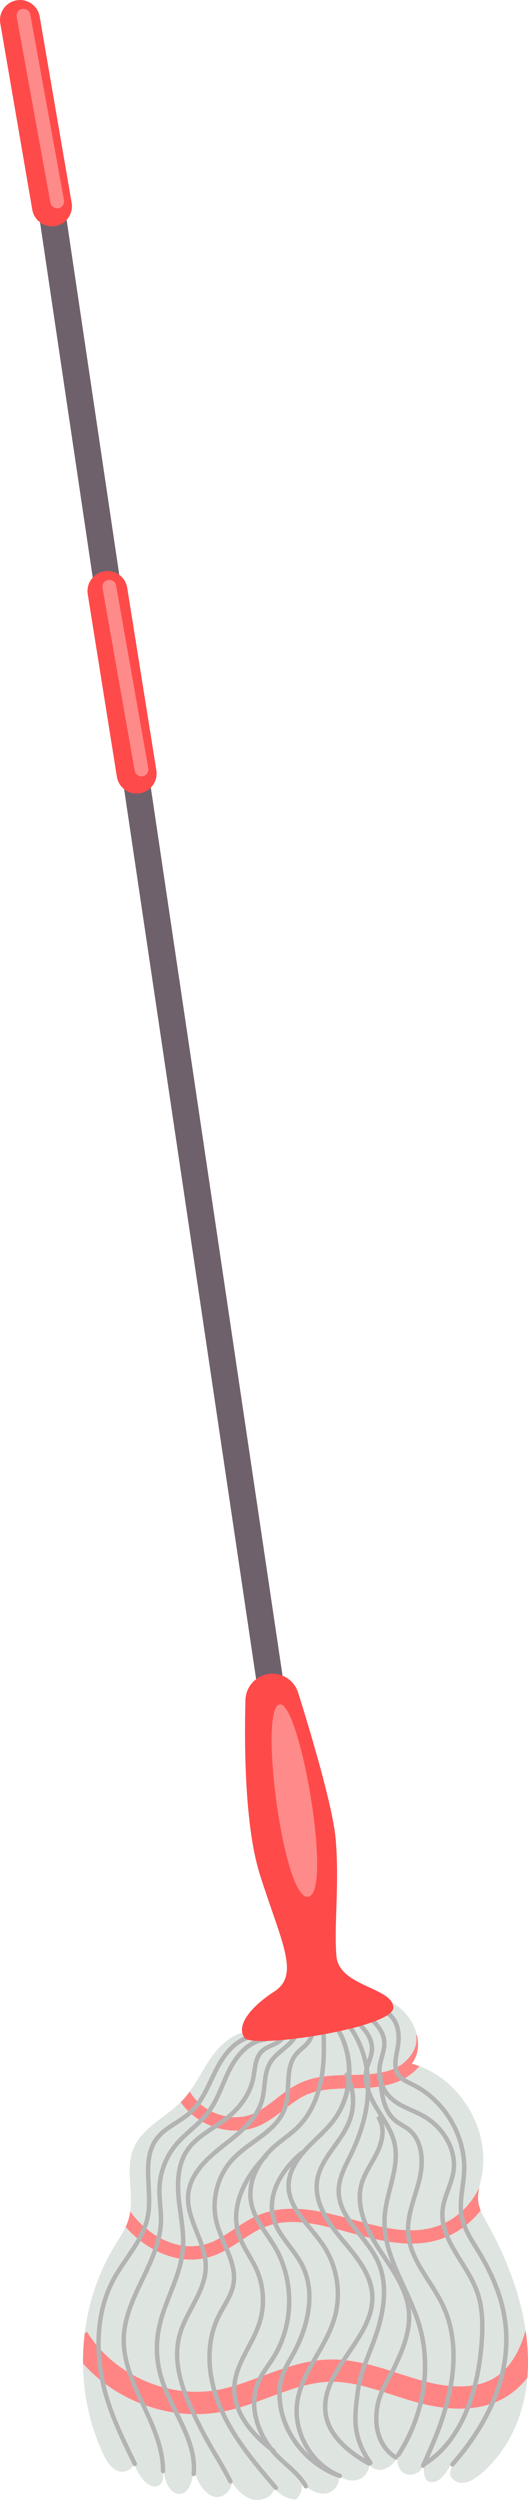 <svg xmlns="http://www.w3.org/2000/svg" width="228.47" height="1080" viewBox="0 0 228.47 1080"><g id="a"/><g id="b"><g id="c"><g id="d"><g><path d="M110.58 877.44c-7.61-.7-14.46 4.82-18.92 11.03-4.46 6.21-7.53 13.44-12.8 18.99-6.85 7.21-17.26 11.49-21.08 20.67-3.96 9.53.81 20.76-2.16 30.65-1.25 4.17-3.8 7.81-6.07 11.53-16.17 26.6-18.13 61.3-5.05 89.55 1.5 3.24 3.51 6.68 6.91 7.76 3.4 1.08 7.93-2.16 6.58-5.47.01 5.91 6.99 15.03 11.41 11.1 2.04-1.82.76-5.41 1.14-8.12.04 5 2.38 12.52 7.37 12.25 4.14-.23 5.63-6.36 5.83-10.51 1.68 4.84 4.02 10.33 8.95 11.74 4.93 1.41 10.35-6.09 5.97-8.75 2.45 3.78 5.14 7.76 9.29 9.49 4.15 1.73 10.08-.15 10.8-4.59 2.07 3.05 5.7 4.97 9.39 4.99 2.07-1.97 3.01-5.06 2.37-7.85 2.55 3.28 6.53 5.95 10.63 5.29 4.1-.66 7.19-5.99 4.61-9.24 2.18 3.72 7.79 4.84 11.23 2.24s3.91-8.29.94-11.41c-2.21 3.12 2.73 8.46 6.55 8.23 3.82-.23 6.77-3.51 8.44-6.95-1.96 2.83-.65 7.33 2.53 8.66 3.18 1.33 7.31-.89 7.95-4.28-.14 2.8-.1 7.18 2.64 7.78 4.45.98 7.68-5.08 10.05-8.97-.27 2.32-2.21 5.1-.8 6.97 6.21 8.21 19.37-6.57 24.51-15.49 16.52-28.65 7.22-65.51-9.01-94.33-1.65-2.93-3.4-5.92-3.82-9.25-.46-3.67.74-7.32 1.46-10.95 4.08-20.62-9.93-43.19-30.23-48.68 5.75-7.52 1.64-19.19-6.03-24.73-7.68-5.54-17.61-6.6-27.03-7.47l-34.55 18.1z" fill="#dee4df"/><path d="M207.98 954.94c-.49-1.22-.86-2.47-1.02-3.77-.26-2.09.02-4.17.44-6.24-3.82 8.39-11.37 15.08-20.34 17.45-10.93 2.88-22.33-.21-34.4-3.47-13.54-3.66-27.54-7.45-40.79-1.96-3.87 1.6-7.32 3.9-10.66 6.11-3.67 2.44-7.14 4.74-10.99 6.08-12.51 4.36-26.13-3-33.87-13.76-.16 1.15-.39 2.29-.72 3.41-.34 1.13-.78 2.21-1.27 3.27 6.35 7.21 15.1 12.57 24.33 13.82 4.44.6 8.99.25 13.44-1.3 4.54-1.58 8.48-4.2 12.29-6.73 3.25-2.16 6.32-4.2 9.67-5.59 11.43-4.74 23.89-1.37 37.08 2.2 12.27 3.32 24.96 6.75 37.38 3.48 7.72-2.03 14.55-6.77 19.45-13.01z" fill="#ff8585"/><path d="M227.43 1006.8c-2.79 9.75-7.09 16.4-13.03 20.18-7.7 4.9-18.9 5.26-33.28 1.08-2.79-.81-5.65-1.74-8.41-2.63-9.67-3.13-19.66-6.37-30.31-6.1-10.34.26-19.87 3.8-29.08 7.22-6.59 2.45-12.82 4.76-19.28 5.94-21.33 3.9-45.05-6.67-56.4-25.15l-.97.6c-.54 4.35-.78 8.74-.74 13.13 10.36 11.6 24.95 19.21 40.32 21.29 6.45.87 13.05.78 19.52-.41 7.28-1.33 14.2-3.9 20.89-6.38 8.87-3.29 17.25-6.4 25.98-6.62 9.01-.23 17.8 2.62 27.11 5.63 2.84.92 5.77 1.87 8.69 2.72 17.15 4.98 30.98 4.24 41.12-2.2 3.26-2.07 6.13-4.71 8.63-7.92.57-6.7.26-13.53-.75-20.37z" fill="#ff8585"/><path d="M178.2 891.54c2.71-3.54 3.23-8 2.22-12.3l-.38.07c1.11 5.74-3.55 11.44-8.49 13.9-5.56 2.76-12.13 3.08-19.52 3.2h-.14c-7.33.12-14.9.24-21.85 3.38-3.96 1.79-7.32 4.4-10.58 6.93-3.23 2.5-6.27 4.87-9.73 6.37-5.19 2.25-11.47 2.07-17.24-.49-4.51-2-8.14-5.2-10.39-9.06-.99 1.37-2.05 2.7-3.23 3.93-.22.23-.45.45-.68.68 2.87 4.13 7 7.53 11.96 9.73 2.62 1.16 5.33 1.92 8.04 2.29 4.79.65 9.58.06 13.83-1.78 4.12-1.79 7.6-4.49 10.97-7.1 3.13-2.43 6.09-4.73 9.42-6.23 5.86-2.65 12.83-2.76 19.57-2.87h.14c8.11-.13 15.36-.51 22-3.81 2.69-1.33 5.25-3.34 7.31-5.79-1.06-.39-2.13-.75-3.23-1.05z" fill="#ff8585"/><path d="M117.42 736.38c-2.81.0-5.27-2.06-5.7-4.92L15.09 80.99c-.47-3.15 1.71-6.09 4.86-6.55 3.15-.47 6.09 1.71 6.55 4.86l96.63 650.46c.47 3.15-1.71 6.09-4.86 6.55-.29.04-.57.06-.85.06z" fill="#6f616b"/><path d="M59.51 342.82c-4.34.2-8.23-2.89-8.94-7.28l-12.6-78.83c-.75-4.72 2.46-9.16 7.18-9.91 4.72-.76 9.16 2.46 9.91 7.18l12.6 78.83c.75 4.72-2.46 9.16-7.18 9.91-.33.05-.65.09-.97.1z" fill="#ff4a4a"/><path d="M22.88 97.75c-4.3.2-8.17-2.83-8.92-7.18L.13 10.12C-.68 5.41 2.48.94 7.19.13c4.71-.81 9.18 2.35 9.99 7.06l13.83 80.45c.81 4.71-2.35 9.18-7.06 9.99-.36.06-.72.1-1.07.12z" fill="#ff4a4a"/><path d="M58.37 1065.39c-.35.0-.7-.2-.86-.54l-.21-.43c-6.07-12.35-11.81-24.01-14.33-37.96-2.82-15.59-.94-30.55 5.28-42.11 1.7-3.16 3.78-6.2 5.78-9.13 3.96-5.78 7.69-11.25 8.97-17.77.82-4.19.58-8.76.35-13.19-.38-7.32-.78-14.89 3.67-20.86 2.3-3.08 5.53-5.15 8.66-7.16 2.12-1.36 4.3-2.76 6.13-4.44 4.02-3.7 6.47-8.86 8.84-13.86.58-1.23 1.18-2.5 1.8-3.73 4.25-8.46 9.15-13.36 14.99-14.97.51-.14 1.04.16 1.18.67.14.51-.16 1.04-.67 1.18-5.28 1.46-9.79 6.03-13.78 13.98-.61 1.21-1.21 2.47-1.78 3.69-2.45 5.16-4.99 10.5-9.28 14.45-1.95 1.8-4.21 3.24-6.4 4.65-3.12 2-6.07 3.89-8.16 6.69-4.04 5.41-3.68 12.31-3.29 19.61.24 4.54.48 9.23-.39 13.66-1.36 6.91-5.38 12.8-9.27 18.49-1.98 2.89-4.02 5.88-5.68 8.96-6.02 11.19-7.83 25.7-5.08 40.86 2.48 13.69 7.89 24.7 14.17 37.46l.21.43c.23.48.04 1.05-.44 1.29-.14.07-.28.1-.42.1z" fill="#b3b3b3"/><path d="M70.55 1068.45h0c-.53.0-.96-.43-.96-.97.04-9.75-4.27-19.04-8.43-28.03-4.42-9.53-8.99-19.39-8.54-29.98.39-8.93 4.32-17.17 8.13-25.14 3.8-7.95 7.72-16.16 7.95-24.87.06-2.27-.14-4.61-.33-6.86-.2-2.36-.4-4.79-.33-7.22.22-7.06 2.81-13.94 7.31-19.38 2.03-2.46 4.43-4.6 6.74-6.67 2.55-2.28 5.18-4.64 7.25-7.36 2.66-3.51 4.44-7.7 6.17-11.75.96-2.25 1.95-4.57 3.08-6.79 2.38-4.64 7.65-12.55 16.16-13.36.52-.04 1 .34 1.05.87.05.53-.34 1-.87 1.05-7.88.75-12.86 8.87-14.63 12.33-1.11 2.15-2.08 4.45-3.03 6.66-1.77 4.16-3.6 8.46-6.41 12.16-2.18 2.87-4.89 5.29-7.5 7.63-2.26 2.03-4.61 4.12-6.54 6.47-4.23 5.11-6.67 11.58-6.87 18.22-.07 2.32.13 4.7.32 7 .19 2.31.4 4.7.33 7.08-.24 9.11-4.25 17.52-8.14 25.65-3.73 7.8-7.58 15.86-7.95 24.4-.44 10.12 4.03 19.76 8.36 29.09 4.26 9.18 8.66 18.67 8.61 28.85.0.53-.43.96-.96.96z" fill="#b3b3b3"/><path d="M83.8 1069.74s-.06.0-.09.0c-.53-.05-.92-.52-.87-1.05.88-9.17-3.22-17.45-7.56-26.21-2.53-5.11-5.14-10.39-6.69-15.87-1.88-6.68-2.17-13.81-.85-20.62 1.04-5.33 3.05-10.46 5-15.43 2.4-6.11 4.88-12.42 5.43-18.96.43-5.04-.29-10.21-.99-15.21-.28-2.04-.58-4.14-.79-6.23-.97-9.33.26-16.41 3.73-21.62 2.95-4.42 7.41-7.38 11.73-10.24 1.97-1.31 4.01-2.66 5.86-4.12 5.79-4.59 9.67-10.44 10.9-16.46.19-.92.34-1.91.48-2.87.5-3.4 1.03-6.91 3.57-9.38 1.32-1.28 2.95-2.02 4.54-2.74.85-.39 1.65-.75 2.41-1.19 1.93-1.13 3.58-3.32 2.85-5.16-.2-.49.04-1.05.54-1.25.49-.2 1.05.04 1.25.54 1.14 2.87-.98 5.96-3.67 7.53-.84.49-1.73.89-2.58 1.28-1.5.68-2.91 1.32-3.99 2.37-2.08 2.02-2.53 5.06-3.01 8.28-.15.98-.3 2-.5 2.97-1.33 6.47-5.44 12.71-11.59 17.58-1.91 1.51-3.99 2.89-5.99 4.22-4.35 2.88-8.46 5.61-11.19 9.7-3.22 4.83-4.33 11.48-3.42 20.35.21 2.05.5 4.14.79 6.16.71 5.1 1.45 10.38 1 15.63-.58 6.82-3.11 13.27-5.56 19.5-1.92 4.88-3.9 9.93-4.9 15.09-1.27 6.52-.99 13.34.81 19.73 1.49 5.31 4.07 10.51 6.56 15.54 4.27 8.62 8.68 17.53 7.75 27.25-.05.5-.47.87-.96.87z" fill="#b3b3b3"/><path d="M99.71 1072.94c-.35.0-.69-.19-.86-.52-2.23-4.37-4.26-7.8-6.22-11.11-1.98-3.33-4.02-6.78-6.28-11.21-6.93-13.58-13.38-27.99-9.47-41.87 1.18-4.19 3.27-8.12 5.3-11.92 2.99-5.61 5.81-10.91 5.9-16.9.07-5.01-1.89-9.95-3.79-14.72-2.19-5.5-4.45-11.18-3.76-17.17 1.03-8.9 8.05-15.51 15.48-21.33l.43-.33c6.81-5.33 13.84-10.83 16.03-18.82.54-1.98.78-4.14 1-6.23.41-3.76.83-7.64 3.03-10.87 1.38-2.02 3.36-3.68 5.27-5.28 3.1-2.59 6.02-5.04 5.77-8.53-.04-.53.36-.99.89-1.03.53-.04.99.36 1.03.89.33 4.47-3.12 7.36-6.45 10.15-1.82 1.52-3.69 3.09-4.92 4.89-1.94 2.83-2.31 6.31-2.71 10-.23 2.16-.48 4.4-1.06 6.53-2.35 8.6-9.98 14.56-16.7 19.83l-.43.33c-7.1 5.56-13.81 11.84-14.76 20.03-.64 5.51 1.44 10.72 3.63 16.24 1.97 4.95 4.01 10.07 3.93 15.46-.09 6.45-3.16 12.21-6.12 17.77-1.98 3.71-4.02 7.55-5.15 11.54-3.72 13.22 2.29 26.69 9.33 40.47 2.23 4.37 4.26 7.79 6.22 11.1 1.98 3.34 4.02 6.79 6.28 11.21.24.47.05 1.05-.42 1.29-.14.07-.29.11-.44.11z" fill="#b3b3b3"/><path d="M119.36 1075.72c-.27.0-.54-.11-.73-.34-8.92-10.44-18.13-21.23-23.83-34.11-6.4-14.49-6.81-29.42-1.14-40.97.7-1.43 1.5-2.83 2.28-4.18 1.8-3.13 3.49-6.09 4.1-9.43 1.04-5.73-1.3-11.16-3.77-16.92-1.32-3.07-2.69-6.25-3.5-9.5-2.48-9.84.42-20.95 7.4-28.32 2.7-2.85 5.98-5.23 9.16-7.53 5.61-4.07 10.91-7.91 13.02-14 1.03-2.97 1.18-6.34 1.34-9.6.23-4.96.47-10.09 3.73-14.01.78-.94 1.69-1.74 2.56-2.51.78-.69 1.53-1.34 2.17-2.08 2.06-2.35 2.91-5.83 2.28-9.31-.63-3.48-2.66-6.44-5.42-7.91-.47-.25-.65-.83-.4-1.3.25-.47.83-.65 1.3-.4 3.27 1.75 5.67 5.21 6.41 9.26.74 4.05-.28 8.13-2.72 10.92-.73.83-1.55 1.56-2.35 2.26-.86.76-1.67 1.47-2.35 2.3-2.85 3.43-3.06 8.02-3.29 12.88-.16 3.4-.32 6.92-1.44 10.14-2.31 6.67-8.1 10.87-13.71 14.93-3.11 2.25-6.32 4.58-8.9 7.3-6.53 6.9-9.25 17.31-6.93 26.53.78 3.1 2.12 6.2 3.41 9.21 2.48 5.76 5.04 11.72 3.9 18.02-.66 3.67-2.52 6.91-4.32 10.05-.76 1.33-1.55 2.7-2.22 4.07-5.43 11.04-5 25.38 1.17 39.34 5.58 12.62 14.7 23.31 23.53 33.64.34.4.3 1.01-.11 1.36-.18.15-.4.23-.62.23z" fill="#b3b3b3"/><path d="M132.33 1075.04c-.34.0-.67-.18-.84-.49-1.97-3.55-4.99-6.25-8.18-9.11-1.39-1.25-2.83-2.53-4.16-3.89-7.63-7.78-13.42-21.51-8.08-33.3 1.13-2.5 2.7-4.77 4.21-6.97.72-1.04 1.46-2.12 2.14-3.19 8.7-13.82 9.02-32.59.8-46.7-1.06-1.82-2.29-3.63-3.47-5.38-2.83-4.18-5.76-8.51-6.87-13.57-2.25-10.24 3.59-19.89 9.81-25.51 1.53-1.38 3.18-2.65 4.77-3.88 2.06-1.59 4.19-3.24 6.02-5.1 6.43-6.52 8.93-15.33 9.89-21.57 1.25-8.08.79-16.41.35-24.47-.03-.53.38-.98.91-1.01.53-.04.98.38 1.01.91.45 8.16.91 16.6-.37 24.87-1.01 6.52-3.64 15.74-10.42 22.63-1.92 1.95-4.11 3.64-6.22 5.27-1.56 1.21-3.18 2.45-4.65 3.79-5.82 5.26-11.29 14.23-9.22 23.67 1.03 4.7 3.73 8.69 6.59 12.91 1.2 1.78 2.44 3.61 3.54 5.49 8.57 14.71 8.23 34.28-.83 48.69-.7 1.11-1.45 2.2-2.18 3.26-1.46 2.13-2.98 4.32-4.04 6.67-4.96 10.96.52 23.84 7.7 31.16 1.29 1.31 2.7 2.58 4.07 3.8 3.17 2.84 6.45 5.78 8.58 9.61.26.46.09 1.05-.37 1.31-.15.08-.31.12-.47.12z" fill="#b3b3b3"/><path d="M118.31 1059.69c-.2.0-.4-.06-.57-.19-6.8-5.03-18.08-15.46-17.27-28.76.37-6.15 3.27-11.64 6.08-16.96 1.78-3.37 3.62-6.86 4.78-10.46 2.35-7.3 1.9-15.51-1.22-22.51-.93-2.09-2.12-4.14-3.27-6.11-1.66-2.85-3.38-5.8-4.42-9.04-4.21-13.04 3.45-26.62 12.02-34.99.38-.37.99-.36 1.36.02.37.38.36.99-.02 1.36-8.16 7.96-15.48 20.82-11.54 33.02.98 3.04 2.57 5.77 4.25 8.66 1.18 2.02 2.39 4.11 3.37 6.3 3.31 7.43 3.78 16.14 1.29 23.88-1.21 3.76-3.09 7.32-4.91 10.77-2.83 5.37-5.51 10.45-5.86 16.18-.75 12.4 10.01 22.3 16.5 27.1.43.32.52.92.2 1.34-.19.25-.48.39-.77.39z" fill="#b3b3b3"/><path d="M147.05 1070.58c-.12.0-.24-.02-.35-.07-12.78-5.08-21.12-19.7-18.97-33.29 1.16-7.34 4.91-13.86 8.54-20.16 2.81-4.89 5.72-9.95 7.37-15.32 3.21-10.48 1.49-22.17-4.6-31.28-1.59-2.38-3.53-4.71-5.4-6.97-4.81-5.78-9.78-11.77-9.73-19.35.03-5.21 2.58-10.62 7.57-16.07 1.56-1.71 3.25-3.33 4.88-4.9 2.48-2.39 5.05-4.87 7.16-7.63 9.44-12.38 8.62-31.83-1.84-43.36-.36-.39-.33-1 .07-1.36.39-.36 1-.33 1.36.07 11.24 12.39 12.09 32.52 1.94 45.82-2.19 2.87-4.82 5.4-7.35 7.85-1.61 1.55-3.27 3.15-4.79 4.82-4.66 5.09-7.04 10.07-7.07 14.79-.04 6.88 4.49 12.33 9.28 18.11 1.91 2.3 3.88 4.67 5.52 7.13 6.41 9.59 8.21 21.89 4.83 32.91-1.71 5.58-4.67 10.73-7.54 15.72-3.7 6.44-7.2 12.51-8.3 19.5-2.01 12.74 5.8 26.44 17.78 31.2.49.2.73.75.54 1.25-.15.38-.51.61-.89.61z" fill="#b3b3b3"/><path d="M145.69 1070.12c-.12.0-.24-.02-.35-.07-13.72-5.43-23.84-18.48-25.2-32.49-.39-4.07-.09-7.77.92-10.99.9-2.9 2.4-5.55 3.86-8.11.34-.61.69-1.21 1.02-1.82 3.61-6.56 11.23-23.38 3.9-37.72-1.43-2.8-3.41-5.41-5.32-7.94-2.87-3.8-5.85-7.73-7.14-12.46-3.07-11.24 4.42-22.41 12.45-29.11.41-.34 1.01-.28 1.35.12.34.41.29 1.01-.12 1.35-7.57 6.32-14.65 16.76-11.82 27.12 1.19 4.37 3.92 7.98 6.82 11.81 1.96 2.59 3.99 5.28 5.5 8.23 5.46 10.67 4.03 25.08-3.92 39.52-.34.61-.68 1.23-1.03 1.84-1.4 2.47-2.85 5.03-3.69 7.74-.93 2.97-1.21 6.41-.84 10.23 1.29 13.3 10.93 25.71 23.99 30.88.49.2.74.75.54 1.25-.15.38-.51.61-.89.61z" fill="#b3b3b3"/><path d="M159.61 1065.21c-.16.0-.32-.04-.46-.12-8.36-4.6-18.51-12.41-19.35-23.47-.73-9.55 4.87-17.8 10.29-25.77 5.42-7.98 10.54-15.52 10.02-24.32-.51-8.67-6.51-15.85-12.31-22.79l-.74-.89c-6.15-7.37-12.24-16.22-10.79-25.9.86-5.8 4.31-10.61 7.64-15.26 2.37-3.31 4.82-6.74 6.29-10.46 2.46-6.25 2.08-13.53-1.01-19.5-.24-.47-.06-1.05.41-1.3.47-.24 1.05-.06 1.3.41 3.34 6.45 3.75 14.33 1.09 21.08-1.55 3.95-4.07 7.47-6.51 10.88-3.34 4.67-6.5 9.08-7.3 14.42-1.33 8.94 4.49 17.34 10.37 24.39l.74.88c6 7.18 12.21 14.61 12.76 23.91.56 9.45-4.99 17.62-10.35 25.51-5.47 8.06-10.64 15.66-9.97 24.55.78 10.2 10.41 17.56 18.36 21.93.47.26.63.84.38 1.31-.18.32-.5.5-.84.5z" fill="#b3b3b3"/><path d="M160.29 1064.98c-.3.0-.6-.14-.79-.41-8.26-11.83-7.13-20.28-5.56-31.97.78-5.86 2.98-11.42 5.1-16.8.57-1.45 1.14-2.89 1.68-4.34 5.38-14.36 5.92-25.69 1.65-34.64-1.82-3.82-4.63-7.36-7.35-10.79-4.62-5.82-9.39-11.83-9.43-19.38-.03-5.28 2.34-10.08 4.63-14.73.37-.75.74-1.5 1.09-2.24 4.6-9.62 6.96-19 7.02-27.89.07-10.21-3.01-19.74-8.67-26.85-.33-.42-.26-1.02.15-1.35.42-.33 1.02-.26 1.35.15 5.93 7.45 9.16 17.41 9.09 28.06-.06 9.17-2.49 18.83-7.21 28.7-.36.75-.73 1.51-1.1 2.26-2.19 4.45-4.46 9.04-4.43 13.87.03 6.88 4.39 12.38 9.01 18.2 2.78 3.51 5.66 7.14 7.58 11.15 4.51 9.44 3.99 21.27-1.58 36.14-.55 1.46-1.12 2.92-1.7 4.37-2.08 5.27-4.23 10.73-4.98 16.35-1.51 11.26-2.6 19.4 5.23 30.62.3.44.2 1.03-.24 1.34-.17.12-.36.17-.55.17z" fill="#b3b3b3"/><path d="M195.78 1065.59c-.23.0-.45-.08-.63-.24-.4-.35-.44-.96-.09-1.36 13.36-15.22 27.93-39.16 21.49-66.82-1.79-7.67-5.17-15.54-10.35-24.07-.37-.61-.74-1.21-1.12-1.82-2.59-4.2-5.28-8.54-6.23-13.5-.83-4.35-.24-8.76.33-13.03.28-2.08.57-4.24.68-6.34.8-14.96-7.99-30.09-21.38-36.81-.31-.15-.62-.31-.93-.46-2.28-1.11-4.63-2.26-6.07-4.48-2.06-3.19-1.31-7.14-.65-10.63.1-.52.2-1.04.29-1.55.68-3.94.48-7.15-.63-9.81-1.31-3.14-4.12-5.41-7-5.63-.53-.04-.92-.5-.88-1.03.04-.53.5-.93 1.03-.88 3.64.28 7.02 2.96 8.63 6.81 1.25 3.01 1.5 6.57.75 10.88-.09.52-.19 1.05-.29 1.58-.63 3.29-1.27 6.68.37 9.22 1.15 1.77 3.26 2.8 5.3 3.8.32.16.64.31.95.47 14.05 7.05 23.28 22.94 22.44 38.63-.12 2.17-.41 4.37-.69 6.49-.57 4.31-1.12 8.37-.34 12.42.88 4.61 3.47 8.8 5.97 12.85.38.61.75 1.22 1.12 1.83 5.29 8.7 8.75 16.76 10.58 24.63 6.63 28.45-8.26 52.97-21.91 68.52-.19.22-.46.33-.72.33z" fill="#b3b3b3"/><path d="M183.5 1065.54c-.33.0-.64-.17-.82-.47-.27-.45-.13-1.05.33-1.32 14.24-8.59 23.2-28.28 24.6-54.04.44-8.18-.2-14.17-2.1-19.43-1.59-4.41-4.23-8.65-6.78-12.75-4.45-7.15-9.06-14.54-8.15-23.03.33-3.11 1.41-6.06 2.45-8.9.94-2.56 1.91-5.21 2.28-7.9 1.19-8.59-4.06-17.98-12.77-22.83-1.54-.86-3.2-1.6-4.81-2.33-3.26-1.46-6.62-2.98-9.3-5.51-3.9-3.68-5.84-9.26-5.07-14.56.2-1.42.59-2.8.96-4.13.58-2.09 1.13-4.07 1.01-6.09-.3-5.1-4.85-9.07-9.1-12.4-.42-.33-.49-.93-.16-1.35.33-.42.93-.49 1.35-.16 4.57 3.58 9.48 7.9 9.83 13.8.14 2.34-.48 4.56-1.08 6.72-.36 1.28-.72 2.6-.91 3.89-.68 4.7 1.04 9.64 4.49 12.89 2.45 2.31 5.52 3.69 8.77 5.15 1.65.74 3.35 1.51 4.96 2.4 9.39 5.23 15.03 15.41 13.73 24.77-.4 2.89-1.41 5.64-2.38 8.3-1.05 2.86-2.04 5.57-2.35 8.45-.84 7.83 3.4 14.62 7.87 21.81 2.61 4.18 5.3 8.51 6.96 13.11 1.99 5.51 2.67 11.74 2.21 20.18-1.43 26.4-10.73 46.66-25.53 55.58-.16.09-.33.14-.5.14z" fill="#b3b3b3"/><path d="M183.09 1066.13c-.13.0-.27-.03-.4-.09-.48-.22-.7-.79-.48-1.27 5.24-11.53 8.86-19.98 11.42-31.94 2.03-9.47 3.2-23.45-2.74-36.21-1.69-3.63-3.95-7.16-6.13-10.57-4.22-6.58-8.58-13.38-9.11-21.32-.38-5.75 1.33-11.32 2.99-16.7.65-2.12 1.33-4.32 1.86-6.47.84-3.42 3.03-15.03-4.18-20.79-.83-.67-1.75-1.22-2.72-1.8-.98-.59-2-1.2-2.93-1.94-5.89-4.71-6.73-13.05-7.05-20.51-.02-.53.39-.98.92-1 .53-.03.98.39 1 .92.31 7.03 1.07 14.89 6.33 19.09.83.67 1.75 1.22 2.72 1.8.98.59 2 1.2 2.93 1.95 5.46 4.37 7.28 12.87 4.85 22.75-.54 2.21-1.23 4.43-1.89 6.58-1.61 5.22-3.27 10.61-2.91 16.01.49 7.44 4.53 13.74 8.81 20.41 2.22 3.46 4.52 7.05 6.26 10.79 6.16 13.25 4.96 27.67 2.87 37.43-2.6 12.15-6.26 20.69-11.55 32.34-.16.35-.51.56-.88.56z" fill="#b3b3b3"/><path d="M172.41 1061.45c-.18.0-.36-.05-.52-.15-.45-.29-.58-.88-.29-1.33 10.46-16.32 13.91-35.67 9.48-53.08-1.6-6.29-4.43-12.46-7.17-18.42-4.46-9.71-9.07-19.74-8.45-30.57.25-4.37 1.36-8.72 2.44-12.92 1.69-6.61 3.29-12.86 1.8-19.12-1.01-4.26-3.45-8.14-5.81-11.88-.64-1.01-1.28-2.02-1.89-3.04-2.51-4.19-5.7-10.5-4.36-16.91.26-1.27.7-2.48 1.11-3.66.56-1.59 1.1-3.09 1.22-4.66.49-6.04-5.17-10.95-9.46-14.12-.43-.31-.52-.92-.2-1.34.32-.43.92-.52 1.34-.2 4.66 3.44 10.8 8.82 10.24 15.82-.15 1.82-.75 3.51-1.33 5.15-.41 1.17-.81 2.27-1.04 3.41-.91 4.38.4 9.31 4.13 15.52.6 1.01 1.23 2.01 1.86 3.01 2.44 3.88 4.97 7.89 6.06 12.46 1.6 6.72-.13 13.49-1.81 20.04-1.05 4.12-2.14 8.37-2.38 12.56-.6 10.35 3.71 19.73 8.28 29.66 2.78 6.04 5.64 12.28 7.29 18.75 4.56 17.93 1.02 37.83-9.73 54.6-.18.29-.49.44-.81.44z" fill="#b3b3b3"/><path d="M171.28 1062.59c-.17.0-.34-.05-.5-.14-6.65-4.05-9.89-12.07-8.67-21.46.77-5.92 2.78-9.58 5.11-13.83.93-1.69 1.89-3.44 2.87-5.5 3.43-7.21 6.52-14.95 5.9-22.73-.68-8.61-5.74-16.21-10.64-23.56-.66-1-1.32-1.99-1.97-2.98-4.8-7.34-10.83-18.33-7.9-29 .92-3.36 2.66-6.39 4.35-9.33.87-1.51 1.76-3.07 2.52-4.64 1.23-2.54 3.78-8.98.8-13.83-.28-.45-.14-1.04.32-1.32.45-.28 1.04-.14 1.32.32 3.35 5.46 1 12.17-.7 15.68-.79 1.63-1.7 3.22-2.59 4.76-1.7 2.96-3.3 5.75-4.16 8.88-2.72 9.92 3.07 20.41 7.66 27.44.64.99 1.3 1.97 1.96 2.96 5.03 7.56 10.23 15.37 10.95 24.48.65 8.22-2.54 16.25-6.08 23.71-1 2.11-1.98 3.88-2.92 5.6-2.33 4.24-4.16 7.59-4.89 13.15-1.12 8.61 1.78 15.93 7.76 19.57.45.28.6.87.32 1.32-.18.3-.5.46-.82.46z" fill="#b3b3b3"/><path d="M115.97 723.22c-5.52.91-9.62 5.61-9.77 11.2-.48 17.36-.54 54.05 6.29 75.55 9.18 28.89 17.44 43.11 6.27 50.33-11.16 7.22-16.61 15.21-12.91 20.08 3.71 4.87 64.62-4.34 64.35-13.11-.27-8.77-23.52-9.01-24.63-22.26-1.11-13.25 1.4-31.82-.37-50.98-1.3-14.06-11.08-46.53-16.19-62.8-1.74-5.55-7.31-8.96-13.05-8.02h0z" fill="#ff4a4a"/><path d="M121.28 736.31c-9.66-.23 1.15 84.56 12.02 83.12 10.87-1.44-3.31-82.91-12.02-83.12z" fill="#ff8a8a"/></g><path d="M24.75 90.01c-1.41.0-2.67-1.01-2.93-2.45L7.23 7.31c-.3-1.62.78-3.18 2.4-3.47 1.62-.3 3.18.78 3.47 2.4l14.59 80.25c.3 1.62-.78 3.18-2.4 3.47-.18.03-.36.05-.54.05z" fill="#ff8a8a"/><path d="M61.23 335.41c-1.42.0-2.68-1.02-2.94-2.47l-13.93-78.93c-.29-1.62.8-3.17 2.42-3.46 1.63-.28 3.17.8 3.46 2.42l13.93 78.93c.29 1.62-.8 3.17-2.42 3.46-.18.03-.35.05-.52.05z" fill="#ff8a8a"/></g></g></g></svg>